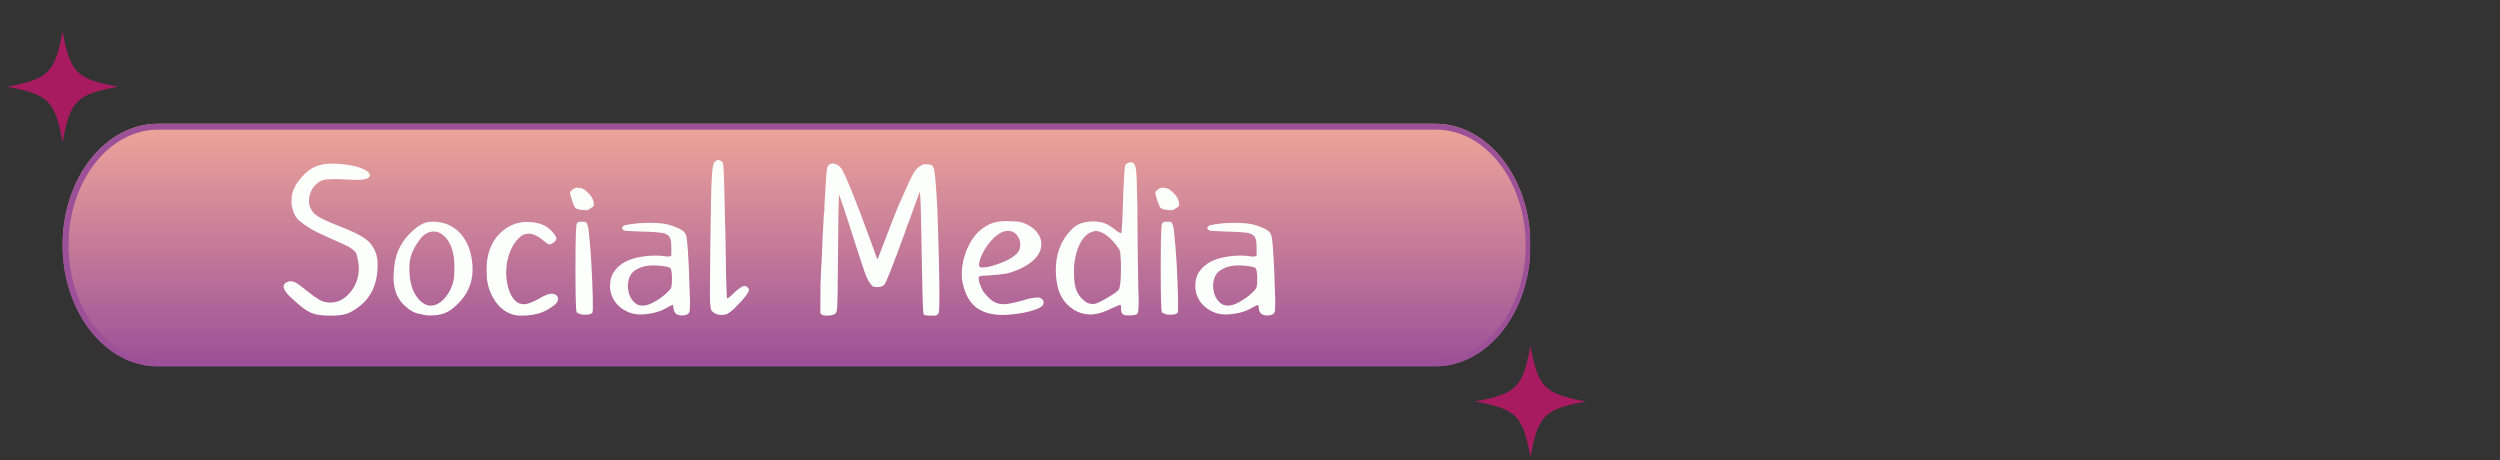 <svg xmlns="http://www.w3.org/2000/svg" xmlns:xlink="http://www.w3.org/1999/xlink" width="842" zoomAndPan="magnify" viewBox="0 0 631.5 116.25" height="155" preserveAspectRatio="xMidYMid meet" version="1.0"><rect x="0" y="0" width="631.5" height="116.25" fill="#333333" stroke="none"/><defs><g/><clipPath id="0b29faa3c1"><path d="M 1.777 7.875 L 29.641 7.875 L 29.641 35.738 L 1.777 35.738 Z M 1.777 7.875 " clip-rule="nonzero"/></clipPath><clipPath id="f907adc7a8"><path d="M 372.555 87.375 L 400.422 87.375 L 400.422 115.242 L 372.555 115.242 Z M 372.555 87.375 " clip-rule="nonzero"/></clipPath><clipPath id="5abb085b3c"><path d="M 15.809 31.262 L 386.488 31.262 L 386.488 92.562 L 15.809 92.562 Z M 15.809 31.262 " clip-rule="nonzero"/></clipPath><clipPath id="de39b3d7c6"><path d="M 362.496 31.262 C 375.805 31.262 386.59 44.984 386.59 61.91 C 386.59 78.84 375.805 92.562 362.496 92.562 L 39.898 92.562 C 26.594 92.562 15.809 78.84 15.809 61.91 C 15.809 44.984 26.594 31.262 39.898 31.262 Z M 362.496 31.262 " clip-rule="nonzero"/></clipPath><linearGradient x1="0" gradientTransform="matrix(0.239, 0, 0, 0.239, 15.808, 31.261)" y1="0" x2="0" gradientUnits="userSpaceOnUse" y2="256" id="fa189cc81f"><stop stop-opacity="1" stop-color="rgb(93.3%, 64.699%, 59.999%)" offset="0"/><stop stop-opacity="1" stop-color="rgb(93.172%, 64.569%, 59.998%)" offset="0.008"/><stop stop-opacity="1" stop-color="rgb(92.918%, 64.308%, 59.995%)" offset="0.016"/><stop stop-opacity="1" stop-color="rgb(92.664%, 64.049%, 59.991%)" offset="0.023"/><stop stop-opacity="1" stop-color="rgb(92.41%, 63.788%, 59.988%)" offset="0.031"/><stop stop-opacity="1" stop-color="rgb(92.157%, 63.528%, 59.985%)" offset="0.039"/><stop stop-opacity="1" stop-color="rgb(91.902%, 63.268%, 59.982%)" offset="0.047"/><stop stop-opacity="1" stop-color="rgb(91.649%, 63.008%, 59.979%)" offset="0.055"/><stop stop-opacity="1" stop-color="rgb(91.394%, 62.747%, 59.976%)" offset="0.062"/><stop stop-opacity="1" stop-color="rgb(91.141%, 62.488%, 59.973%)" offset="0.07"/><stop stop-opacity="1" stop-color="rgb(90.887%, 62.227%, 59.97%)" offset="0.078"/><stop stop-opacity="1" stop-color="rgb(90.633%, 61.967%, 59.967%)" offset="0.086"/><stop stop-opacity="1" stop-color="rgb(90.379%, 61.707%, 59.964%)" offset="0.094"/><stop stop-opacity="1" stop-color="rgb(90.125%, 61.447%, 59.959%)" offset="0.102"/><stop stop-opacity="1" stop-color="rgb(89.871%, 61.186%, 59.956%)" offset="0.109"/><stop stop-opacity="1" stop-color="rgb(89.618%, 60.927%, 59.953%)" offset="0.117"/><stop stop-opacity="1" stop-color="rgb(89.363%, 60.666%, 59.95%)" offset="0.125"/><stop stop-opacity="1" stop-color="rgb(89.11%, 60.406%, 59.947%)" offset="0.133"/><stop stop-opacity="1" stop-color="rgb(88.855%, 60.146%, 59.944%)" offset="0.141"/><stop stop-opacity="1" stop-color="rgb(88.602%, 59.886%, 59.941%)" offset="0.148"/><stop stop-opacity="1" stop-color="rgb(88.348%, 59.625%, 59.938%)" offset="0.156"/><stop stop-opacity="1" stop-color="rgb(88.094%, 59.366%, 59.935%)" offset="0.164"/><stop stop-opacity="1" stop-color="rgb(87.84%, 59.105%, 59.932%)" offset="0.172"/><stop stop-opacity="1" stop-color="rgb(87.585%, 58.846%, 59.929%)" offset="0.18"/><stop stop-opacity="1" stop-color="rgb(87.332%, 58.585%, 59.926%)" offset="0.188"/><stop stop-opacity="1" stop-color="rgb(87.079%, 58.325%, 59.923%)" offset="0.195"/><stop stop-opacity="1" stop-color="rgb(86.824%, 58.064%, 59.92%)" offset="0.203"/><stop stop-opacity="1" stop-color="rgb(86.571%, 57.805%, 59.917%)" offset="0.211"/><stop stop-opacity="1" stop-color="rgb(86.316%, 57.544%, 59.914%)" offset="0.219"/><stop stop-opacity="1" stop-color="rgb(86.063%, 57.285%, 59.911%)" offset="0.227"/><stop stop-opacity="1" stop-color="rgb(85.809%, 57.024%, 59.908%)" offset="0.234"/><stop stop-opacity="1" stop-color="rgb(85.555%, 56.764%, 59.904%)" offset="0.242"/><stop stop-opacity="1" stop-color="rgb(85.301%, 56.503%, 59.901%)" offset="0.25"/><stop stop-opacity="1" stop-color="rgb(85.046%, 56.244%, 59.898%)" offset="0.258"/><stop stop-opacity="1" stop-color="rgb(84.793%, 55.983%, 59.894%)" offset="0.266"/><stop stop-opacity="1" stop-color="rgb(84.54%, 55.724%, 59.891%)" offset="0.273"/><stop stop-opacity="1" stop-color="rgb(84.285%, 55.463%, 59.888%)" offset="0.281"/><stop stop-opacity="1" stop-color="rgb(84.032%, 55.203%, 59.885%)" offset="0.289"/><stop stop-opacity="1" stop-color="rgb(83.777%, 54.942%, 59.882%)" offset="0.297"/><stop stop-opacity="1" stop-color="rgb(83.524%, 54.683%, 59.879%)" offset="0.305"/><stop stop-opacity="1" stop-color="rgb(83.27%, 54.422%, 59.875%)" offset="0.312"/><stop stop-opacity="1" stop-color="rgb(83.015%, 54.163%, 59.872%)" offset="0.32"/><stop stop-opacity="1" stop-color="rgb(82.762%, 53.902%, 59.869%)" offset="0.328"/><stop stop-opacity="1" stop-color="rgb(82.507%, 53.642%, 59.866%)" offset="0.336"/><stop stop-opacity="1" stop-color="rgb(82.254%, 53.381%, 59.863%)" offset="0.344"/><stop stop-opacity="1" stop-color="rgb(82.001%, 53.122%, 59.86%)" offset="0.352"/><stop stop-opacity="1" stop-color="rgb(81.746%, 52.861%, 59.857%)" offset="0.359"/><stop stop-opacity="1" stop-color="rgb(81.493%, 52.602%, 59.854%)" offset="0.367"/><stop stop-opacity="1" stop-color="rgb(81.238%, 52.341%, 59.851%)" offset="0.375"/><stop stop-opacity="1" stop-color="rgb(80.984%, 52.081%, 59.848%)" offset="0.383"/><stop stop-opacity="1" stop-color="rgb(80.731%, 51.82%, 59.845%)" offset="0.391"/><stop stop-opacity="1" stop-color="rgb(80.476%, 51.561%, 59.842%)" offset="0.398"/><stop stop-opacity="1" stop-color="rgb(80.223%, 51.3%, 59.839%)" offset="0.406"/><stop stop-opacity="1" stop-color="rgb(79.968%, 51.041%, 59.836%)" offset="0.414"/><stop stop-opacity="1" stop-color="rgb(79.715%, 50.781%, 59.833%)" offset="0.422"/><stop stop-opacity="1" stop-color="rgb(79.462%, 50.52%, 59.828%)" offset="0.43"/><stop stop-opacity="1" stop-color="rgb(79.207%, 50.261%, 59.825%)" offset="0.438"/><stop stop-opacity="1" stop-color="rgb(78.954%, 50%, 59.822%)" offset="0.445"/><stop stop-opacity="1" stop-color="rgb(78.699%, 49.741%, 59.819%)" offset="0.453"/><stop stop-opacity="1" stop-color="rgb(78.445%, 49.48%, 59.816%)" offset="0.461"/><stop stop-opacity="1" stop-color="rgb(78.192%, 49.22%, 59.813%)" offset="0.469"/><stop stop-opacity="1" stop-color="rgb(77.937%, 48.959%, 59.81%)" offset="0.477"/><stop stop-opacity="1" stop-color="rgb(77.684%, 48.7%, 59.807%)" offset="0.484"/><stop stop-opacity="1" stop-color="rgb(77.429%, 48.439%, 59.804%)" offset="0.492"/><stop stop-opacity="1" stop-color="rgb(77.176%, 48.18%, 59.801%)" offset="0.5"/><stop stop-opacity="1" stop-color="rgb(76.923%, 47.919%, 59.798%)" offset="0.508"/><stop stop-opacity="1" stop-color="rgb(76.668%, 47.659%, 59.795%)" offset="0.516"/><stop stop-opacity="1" stop-color="rgb(76.414%, 47.398%, 59.792%)" offset="0.523"/><stop stop-opacity="1" stop-color="rgb(76.16%, 47.139%, 59.789%)" offset="0.531"/><stop stop-opacity="1" stop-color="rgb(75.906%, 46.878%, 59.785%)" offset="0.539"/><stop stop-opacity="1" stop-color="rgb(75.653%, 46.619%, 59.782%)" offset="0.547"/><stop stop-opacity="1" stop-color="rgb(75.398%, 46.358%, 59.779%)" offset="0.555"/><stop stop-opacity="1" stop-color="rgb(75.145%, 46.098%, 59.776%)" offset="0.562"/><stop stop-opacity="1" stop-color="rgb(74.89%, 45.837%, 59.773%)" offset="0.57"/><stop stop-opacity="1" stop-color="rgb(74.637%, 45.578%, 59.77%)" offset="0.578"/><stop stop-opacity="1" stop-color="rgb(74.384%, 45.317%, 59.767%)" offset="0.586"/><stop stop-opacity="1" stop-color="rgb(74.129%, 45.058%, 59.763%)" offset="0.594"/><stop stop-opacity="1" stop-color="rgb(73.875%, 44.797%, 59.76%)" offset="0.602"/><stop stop-opacity="1" stop-color="rgb(73.621%, 44.537%, 59.756%)" offset="0.609"/><stop stop-opacity="1" stop-color="rgb(73.367%, 44.276%, 59.753%)" offset="0.617"/><stop stop-opacity="1" stop-color="rgb(73.114%, 44.017%, 59.75%)" offset="0.625"/><stop stop-opacity="1" stop-color="rgb(72.859%, 43.756%, 59.747%)" offset="0.633"/><stop stop-opacity="1" stop-color="rgb(72.606%, 43.497%, 59.744%)" offset="0.641"/><stop stop-opacity="1" stop-color="rgb(72.351%, 43.236%, 59.741%)" offset="0.648"/><stop stop-opacity="1" stop-color="rgb(72.098%, 42.976%, 59.738%)" offset="0.656"/><stop stop-opacity="1" stop-color="rgb(71.844%, 42.715%, 59.735%)" offset="0.664"/><stop stop-opacity="1" stop-color="rgb(71.59%, 42.456%, 59.732%)" offset="0.672"/><stop stop-opacity="1" stop-color="rgb(71.336%, 42.195%, 59.729%)" offset="0.68"/><stop stop-opacity="1" stop-color="rgb(71.082%, 41.936%, 59.726%)" offset="0.688"/><stop stop-opacity="1" stop-color="rgb(70.828%, 41.675%, 59.723%)" offset="0.695"/><stop stop-opacity="1" stop-color="rgb(70.575%, 41.415%, 59.72%)" offset="0.703"/><stop stop-opacity="1" stop-color="rgb(70.32%, 41.154%, 59.717%)" offset="0.711"/><stop stop-opacity="1" stop-color="rgb(70.067%, 40.895%, 59.714%)" offset="0.719"/><stop stop-opacity="1" stop-color="rgb(69.812%, 40.634%, 59.711%)" offset="0.727"/><stop stop-opacity="1" stop-color="rgb(69.559%, 40.375%, 59.708%)" offset="0.734"/><stop stop-opacity="1" stop-color="rgb(69.305%, 40.114%, 59.705%)" offset="0.742"/><stop stop-opacity="1" stop-color="rgb(69.051%, 39.854%, 59.7%)" offset="0.75"/><stop stop-opacity="1" stop-color="rgb(68.797%, 39.594%, 59.697%)" offset="0.758"/><stop stop-opacity="1" stop-color="rgb(68.542%, 39.334%, 59.694%)" offset="0.766"/><stop stop-opacity="1" stop-color="rgb(68.289%, 39.073%, 59.691%)" offset="0.773"/><stop stop-opacity="1" stop-color="rgb(68.036%, 38.814%, 59.688%)" offset="0.781"/><stop stop-opacity="1" stop-color="rgb(67.781%, 38.553%, 59.685%)" offset="0.789"/><stop stop-opacity="1" stop-color="rgb(67.528%, 38.293%, 59.682%)" offset="0.797"/><stop stop-opacity="1" stop-color="rgb(67.273%, 38.033%, 59.679%)" offset="0.805"/><stop stop-opacity="1" stop-color="rgb(67.02%, 37.773%, 59.676%)" offset="0.812"/><stop stop-opacity="1" stop-color="rgb(66.766%, 37.512%, 59.673%)" offset="0.82"/><stop stop-opacity="1" stop-color="rgb(66.512%, 37.253%, 59.669%)" offset="0.828"/><stop stop-opacity="1" stop-color="rgb(66.258%, 36.992%, 59.666%)" offset="0.836"/><stop stop-opacity="1" stop-color="rgb(66.003%, 36.732%, 59.663%)" offset="0.844"/><stop stop-opacity="1" stop-color="rgb(65.75%, 36.472%, 59.66%)" offset="0.852"/><stop stop-opacity="1" stop-color="rgb(65.497%, 36.212%, 59.657%)" offset="0.859"/><stop stop-opacity="1" stop-color="rgb(65.242%, 35.951%, 59.654%)" offset="0.867"/><stop stop-opacity="1" stop-color="rgb(64.989%, 35.692%, 59.651%)" offset="0.875"/><stop stop-opacity="1" stop-color="rgb(64.734%, 35.431%, 59.648%)" offset="0.883"/><stop stop-opacity="1" stop-color="rgb(64.481%, 35.172%, 59.645%)" offset="0.891"/><stop stop-opacity="1" stop-color="rgb(64.227%, 34.911%, 59.642%)" offset="0.898"/><stop stop-opacity="1" stop-color="rgb(63.972%, 34.651%, 59.639%)" offset="0.906"/><stop stop-opacity="1" stop-color="rgb(63.719%, 34.39%, 59.634%)" offset="0.914"/><stop stop-opacity="1" stop-color="rgb(63.464%, 34.131%, 59.631%)" offset="0.922"/><stop stop-opacity="1" stop-color="rgb(63.211%, 33.87%, 59.628%)" offset="0.93"/><stop stop-opacity="1" stop-color="rgb(62.958%, 33.611%, 59.625%)" offset="0.938"/><stop stop-opacity="1" stop-color="rgb(62.703%, 33.35%, 59.622%)" offset="0.945"/><stop stop-opacity="1" stop-color="rgb(62.45%, 33.09%, 59.619%)" offset="0.953"/><stop stop-opacity="1" stop-color="rgb(62.195%, 32.829%, 59.616%)" offset="0.961"/><stop stop-opacity="1" stop-color="rgb(61.942%, 32.57%, 59.613%)" offset="0.969"/><stop stop-opacity="1" stop-color="rgb(61.688%, 32.309%, 59.61%)" offset="0.977"/><stop stop-opacity="1" stop-color="rgb(61.433%, 32.05%, 59.607%)" offset="0.984"/><stop stop-opacity="1" stop-color="rgb(61.18%, 31.789%, 59.604%)" offset="0.992"/><stop stop-opacity="1" stop-color="rgb(60.925%, 31.529%, 59.601%)" offset="1"/></linearGradient><clipPath id="16131a6920"><path d="M 15.824 31.262 L 386.504 31.262 L 386.504 92.465 L 15.824 92.465 Z M 15.824 31.262 " clip-rule="nonzero"/></clipPath><clipPath id="603028dae7"><path d="M 362.484 31.262 C 375.785 31.262 386.57 44.984 386.57 61.91 C 386.57 78.836 375.785 92.555 362.484 92.555 L 39.914 92.555 C 26.609 92.555 15.824 78.836 15.824 61.91 C 15.824 44.984 26.609 31.262 39.914 31.262 Z M 362.484 31.262 " clip-rule="nonzero"/></clipPath></defs><g clip-path="url(#0b29faa3c1)"><path fill="#a91b60" d="M 29.832 21.902 C 19.312 23.84 17.742 25.41 15.805 35.93 C 13.867 25.41 12.297 23.84 1.777 21.902 C 12.297 19.965 13.867 18.395 15.805 7.875 C 17.742 18.395 19.312 19.965 29.832 21.902 Z M 29.832 21.902 " fill-opacity="1" fill-rule="nonzero"/></g><g clip-path="url(#f907adc7a8)"><path fill="#a91b60" d="M 400.613 101.406 C 390.09 103.34 388.52 104.91 386.586 115.434 C 384.648 104.91 383.078 103.34 372.555 101.406 C 383.078 99.469 384.648 97.898 386.586 87.375 C 388.52 97.898 390.09 99.469 400.613 101.406 Z M 400.613 101.406 " fill-opacity="1" fill-rule="nonzero"/></g><g clip-path="url(#5abb085b3c)"><g clip-path="url(#de39b3d7c6)"><path fill="url(#fa189cc81f)" d="M 15.809 31.262 L 15.809 92.562 L 386.488 92.562 L 386.488 31.262 Z M 15.809 31.262 " fill-rule="nonzero"/></g></g><g clip-path="url(#16131a6920)"><g clip-path="url(#603028dae7)"><path stroke-linecap="butt" transform="matrix(0.498, 0, 0, 0.498, 15.825, 31.261)" fill="none" stroke-linejoin="miter" d="M 696.696 0.001 C 723.427 0.001 745.103 27.58 745.103 61.596 C 745.103 95.613 723.427 123.184 696.696 123.184 L 48.413 123.184 C 21.674 123.184 -0.002 95.613 -0.002 61.596 C -0.002 27.58 21.674 0.001 48.413 0.001 Z M 696.696 0.001 " stroke="#9b5098" stroke-width="5.991" stroke-opacity="1" stroke-miterlimit="4"/></g></g><g fill="#fcfffb" fill-opacity="1"><g transform="translate(70.202, 80.62)"><g><path d="M 11.984 -39.203 C 12.848 -39.285 13.754 -39.305 14.703 -39.266 C 15.648 -39.223 16.656 -39.125 17.719 -38.969 C 19.914 -38.613 21.488 -38.102 22.438 -37.438 C 23.414 -36.727 23.492 -36.117 22.672 -35.609 C 22.359 -35.41 21.816 -35.281 21.047 -35.219 C 20.285 -35.164 19.312 -35.176 18.125 -35.25 C 17.344 -35.289 16.613 -35.32 15.938 -35.344 C 15.27 -35.363 14.68 -35.375 14.172 -35.375 C 12.797 -35.375 11.867 -35.297 11.391 -35.141 C 10.484 -34.816 9.719 -34.258 9.094 -33.469 C 8.469 -32.688 8.07 -31.766 7.906 -30.703 C 7.676 -29.203 8.07 -27.883 9.094 -26.75 C 9.602 -26.238 10.508 -25.676 11.812 -25.062 C 13.113 -24.457 14.629 -23.816 16.359 -23.141 C 17.773 -22.586 18.941 -22.078 19.859 -21.609 C 20.785 -21.141 21.547 -20.688 22.141 -20.25 C 22.734 -19.82 23.195 -19.379 23.531 -18.922 C 23.863 -18.473 24.148 -18.008 24.391 -17.531 C 24.785 -16.75 25.031 -15.875 25.125 -14.906 C 25.219 -13.945 25.207 -12.914 25.094 -11.812 C 24.852 -9.562 24.223 -7.648 23.203 -6.078 C 22.535 -5.016 21.629 -4.039 20.484 -3.156 C 19.348 -2.27 18.305 -1.672 17.359 -1.359 C 16.891 -1.203 16.328 -1.082 15.672 -1 C 15.023 -0.926 14.25 -0.891 13.344 -0.891 C 12.164 -0.891 11.18 -0.945 10.391 -1.062 C 9.609 -1.176 8.867 -1.391 8.172 -1.703 C 7.484 -2.023 6.816 -2.441 6.172 -2.953 C 5.523 -3.461 4.766 -4.113 3.891 -4.906 C 2.867 -5.812 2.172 -6.578 1.797 -7.203 C 1.422 -7.836 1.332 -8.332 1.531 -8.688 C 1.656 -8.914 1.863 -9.117 2.156 -9.297 C 2.445 -9.473 2.77 -9.562 3.125 -9.562 C 3.602 -9.602 4.133 -9.445 4.719 -9.094 C 5 -8.938 5.395 -8.66 5.906 -8.266 C 6.414 -7.867 7.066 -7.359 7.859 -6.734 C 8.641 -6.098 9.461 -5.516 10.328 -4.984 C 11.191 -4.453 12.141 -4.188 13.172 -4.188 C 14.742 -4.188 16.117 -4.719 17.297 -5.781 C 18.484 -6.844 19.332 -8.066 19.844 -9.453 C 20.469 -11.254 20.602 -12.984 20.25 -14.641 C 20.176 -15.117 20.078 -15.602 19.953 -16.094 C 19.836 -16.582 19.625 -16.961 19.312 -17.234 C 18.758 -17.754 17.988 -18.25 17 -18.719 C 16.02 -19.188 14.582 -19.836 12.688 -20.672 C 11.438 -21.223 10.461 -21.676 9.766 -22.031 C 9.078 -22.383 8.477 -22.719 7.969 -23.031 C 7.02 -23.613 6.16 -24.227 5.391 -24.875 C 4.629 -25.531 4.094 -26.43 3.781 -27.578 C 3.695 -27.805 3.613 -28.109 3.531 -28.484 C 3.457 -28.859 3.422 -29.301 3.422 -29.812 C 3.422 -31 3.629 -32.051 4.047 -32.969 C 4.461 -33.895 5.062 -34.797 5.844 -35.672 C 6.312 -36.211 6.766 -36.68 7.203 -37.078 C 7.641 -37.473 8.094 -37.805 8.562 -38.078 C 9.031 -38.359 9.539 -38.586 10.094 -38.766 C 10.645 -38.941 11.273 -39.086 11.984 -39.203 Z M 11.984 -39.203 "/></g></g></g><g fill="#fcfffb" fill-opacity="1"><g transform="translate(97.597, 80.62)"><g><path d="M 13.516 -21.781 C 13.004 -22.02 12.492 -22.141 11.984 -22.141 C 10.879 -22.141 9.859 -21.664 8.922 -20.719 C 8.367 -20.051 7.852 -19.32 7.375 -18.531 C 6.906 -17.75 6.516 -16.883 6.203 -15.938 C 5.848 -14.758 5.727 -13.32 5.844 -11.625 C 6 -8.719 6.828 -6.457 8.328 -4.844 C 9.273 -3.895 10.219 -3.422 11.156 -3.422 C 11.945 -3.422 12.664 -3.633 13.312 -4.062 C 13.969 -4.5 14.551 -5.039 15.062 -5.688 C 15.57 -6.344 15.992 -7.051 16.328 -7.812 C 16.66 -8.582 16.883 -9.32 17 -10.031 C 17.125 -10.582 17.188 -11.531 17.188 -12.875 C 17.188 -14.488 17.109 -15.586 16.953 -16.172 C 16.43 -18.93 15.285 -20.801 13.516 -21.781 Z M 11.625 -24.625 C 13.363 -24.625 14.867 -24.285 16.141 -23.609 C 17.422 -22.941 18.473 -22.047 19.297 -20.922 C 20.129 -19.805 20.75 -18.52 21.156 -17.062 C 21.57 -15.602 21.781 -14.086 21.781 -12.516 C 21.781 -9.129 20.484 -6.195 17.891 -3.719 C 16.867 -2.695 15.852 -1.977 14.844 -1.562 C 13.844 -1.145 12.578 -0.938 11.047 -0.938 C 10.492 -0.938 10.008 -0.977 9.594 -1.062 C 9.176 -1.145 8.852 -1.223 8.625 -1.297 C 7.914 -1.379 7.223 -1.602 6.547 -1.969 C 5.879 -2.344 5.25 -2.805 4.656 -3.359 C 4.07 -3.91 3.57 -4.52 3.156 -5.188 C 2.738 -5.863 2.438 -6.535 2.25 -7.203 C 2.125 -7.641 2.008 -8.18 1.906 -8.828 C 1.812 -9.473 1.785 -10.227 1.828 -11.094 C 1.91 -13.582 2.285 -15.629 2.953 -17.234 C 3.617 -18.848 4.66 -20.363 6.078 -21.781 C 6.867 -22.57 7.707 -23.242 8.594 -23.797 C 9.477 -24.348 10.488 -24.625 11.625 -24.625 Z M 11.625 -24.625 "/></g></g></g><g fill="#fcfffb" fill-opacity="1"><g transform="translate(121.154, 80.62)"><g><path d="M 11.984 -24.562 C 12.453 -24.562 12.93 -24.531 13.422 -24.469 C 13.922 -24.414 14.328 -24.348 14.641 -24.266 C 16.141 -23.91 17.379 -23.18 18.359 -22.078 C 19.035 -21.297 19.375 -20.727 19.375 -20.375 C 19.375 -20.219 19.301 -20.039 19.156 -19.844 C 19.02 -19.645 18.844 -19.469 18.625 -19.312 C 18.406 -19.156 18.188 -19.035 17.969 -18.953 C 17.758 -18.879 17.598 -18.859 17.484 -18.891 C 17.398 -18.93 17.258 -19.008 17.062 -19.125 C 16.863 -19.25 16.609 -19.445 16.297 -19.719 C 14.797 -20.977 13.5 -21.609 12.406 -21.609 C 11.57 -21.609 10.832 -21.32 10.188 -20.75 C 9.539 -20.188 8.977 -19.5 8.5 -18.688 C 8.031 -17.883 7.656 -17.039 7.375 -16.156 C 7.102 -15.27 6.926 -14.488 6.844 -13.812 C 6.77 -13.188 6.723 -12.566 6.703 -11.953 C 6.68 -11.348 6.711 -10.75 6.797 -10.156 C 6.867 -9.562 6.992 -8.898 7.172 -8.172 C 7.348 -7.441 7.602 -6.754 7.938 -6.109 C 8.27 -5.461 8.703 -4.91 9.234 -4.453 C 9.766 -4.004 10.406 -3.781 11.156 -3.781 C 12.062 -3.781 13.32 -4.234 14.938 -5.141 C 16.395 -6.004 17.438 -6.438 18.062 -6.438 C 19.008 -6.438 19.57 -6.109 19.75 -5.453 C 19.926 -4.805 19.66 -4.191 18.953 -3.609 C 17.578 -2.535 16.227 -1.812 14.906 -1.438 C 13.594 -1.07 12.086 -0.891 10.391 -0.891 C 9.254 -0.891 8.211 -1.125 7.266 -1.594 C 6.316 -2.062 5.488 -2.691 4.781 -3.484 C 4.07 -4.273 3.477 -5.172 3 -6.172 C 2.531 -7.172 2.195 -8.188 2 -9.219 C 1.844 -9.801 1.766 -10.801 1.766 -12.219 C 1.766 -13.676 1.844 -14.738 2 -15.406 C 2.195 -16.664 2.582 -17.848 3.156 -18.953 C 3.727 -20.055 4.445 -21.02 5.312 -21.844 C 6.176 -22.676 7.172 -23.336 8.297 -23.828 C 9.422 -24.316 10.648 -24.562 11.984 -24.562 Z M 11.984 -24.562 "/></g></g></g><g fill="#fcfffb" fill-opacity="1"><g transform="translate(142.173, 80.62)"><g><path d="M 4.016 -24.562 C 4.129 -24.602 4.398 -24.625 4.828 -24.625 C 5.266 -24.625 5.566 -24.602 5.734 -24.562 C 6.086 -24.363 6.344 -23.711 6.5 -22.609 C 6.812 -19.773 7.047 -16.961 7.203 -14.172 C 7.359 -11.379 7.477 -8.566 7.562 -5.734 C 7.594 -4.504 7.598 -3.566 7.578 -2.922 C 7.566 -2.273 7.539 -1.875 7.5 -1.719 C 7.344 -1.32 6.691 -1.125 5.547 -1.125 C 5.148 -1.125 4.844 -1.148 4.625 -1.203 C 4.414 -1.266 4.211 -1.336 4.016 -1.422 C 3.742 -1.535 3.566 -1.648 3.484 -1.766 C 3.285 -2.273 3.188 -5.914 3.188 -12.688 C 3.188 -20.094 3.305 -23.93 3.547 -24.203 C 3.66 -24.367 3.816 -24.488 4.016 -24.562 Z M 3.078 -33.125 C 3.461 -33.238 3.898 -33.242 4.391 -33.141 C 4.891 -33.047 5.297 -32.863 5.609 -32.594 C 6.473 -31.926 7.082 -31.238 7.438 -30.531 C 7.52 -30.375 7.598 -30.188 7.672 -29.969 C 7.754 -29.75 7.797 -29.562 7.797 -29.406 C 7.867 -28.938 7.848 -28.641 7.734 -28.516 C 7.617 -28.398 7.363 -28.223 6.969 -27.984 C 6.77 -27.867 6.617 -27.77 6.516 -27.688 C 6.422 -27.613 6.297 -27.555 6.141 -27.516 C 5.742 -27.516 5.223 -27.551 4.578 -27.625 C 3.93 -27.707 3.445 -27.867 3.125 -28.109 C 3.051 -28.223 2.941 -28.426 2.797 -28.719 C 2.66 -29.02 2.535 -29.348 2.422 -29.703 C 2.305 -30.055 2.195 -30.398 2.094 -30.734 C 2 -31.066 1.93 -31.312 1.891 -31.469 C 1.805 -31.82 1.828 -32.098 1.953 -32.297 C 2.266 -32.648 2.641 -32.926 3.078 -33.125 Z M 3.078 -33.125 "/></g></g></g><g fill="#fcfffb" fill-opacity="1"><g transform="translate(152.623, 80.62)"><g><path d="M 12.344 -13.578 C 10.57 -13.578 9.066 -13.172 7.828 -12.359 C 6.586 -11.555 5.969 -10.156 5.969 -8.156 C 6 -7.633 6.094 -7.086 6.25 -6.516 C 6.414 -5.953 6.656 -5.441 6.969 -4.984 C 7.281 -4.535 7.66 -4.16 8.109 -3.859 C 8.566 -3.566 9.094 -3.422 9.688 -3.422 C 10.238 -3.422 10.836 -3.547 11.484 -3.797 C 12.129 -4.055 12.758 -4.383 13.375 -4.781 C 13.988 -5.176 14.562 -5.586 15.094 -6.016 C 15.625 -6.453 16.066 -6.867 16.422 -7.266 C 16.734 -7.578 16.926 -7.922 17 -8.297 C 17.082 -8.672 17.125 -9.391 17.125 -10.453 C 17.082 -11.785 16.961 -12.57 16.766 -12.812 C 16.691 -12.969 16.445 -13.094 16.031 -13.188 C 15.613 -13.289 15.172 -13.367 14.703 -13.422 C 14.234 -13.484 13.77 -13.523 13.312 -13.547 C 12.863 -13.566 12.539 -13.578 12.344 -13.578 Z M 8.328 -24.203 C 8.484 -24.203 8.836 -24.223 9.391 -24.266 C 9.941 -24.305 10.727 -24.328 11.75 -24.328 C 13.125 -24.328 14.32 -24.238 15.344 -24.062 C 16.375 -23.883 17.5 -23.52 18.719 -22.969 C 19.508 -22.613 20.051 -22.238 20.344 -21.844 C 20.633 -21.445 20.82 -20.801 20.906 -19.906 C 20.977 -19.383 21.051 -18.582 21.125 -17.5 C 21.207 -16.426 21.289 -14.961 21.375 -13.109 C 21.457 -11.297 21.516 -9.66 21.547 -8.203 C 21.586 -6.742 21.629 -5.484 21.672 -4.422 C 21.672 -2.891 21.613 -2.004 21.5 -1.766 C 21.258 -1.211 20.645 -0.938 19.656 -0.938 C 18.988 -0.938 18.477 -1.082 18.125 -1.375 C 17.77 -1.676 17.555 -2.18 17.484 -2.891 C 17.441 -3.328 17.379 -3.566 17.297 -3.609 C 17.254 -3.641 16.766 -3.398 15.828 -2.891 C 14.836 -2.297 13.734 -1.863 12.516 -1.594 C 11.297 -1.32 10.133 -1.188 9.031 -1.188 C 8.051 -1.188 7.109 -1.367 6.203 -1.734 C 5.297 -2.109 4.488 -2.609 3.781 -3.234 C 3.07 -3.867 2.508 -4.629 2.094 -5.516 C 1.676 -6.398 1.469 -7.336 1.469 -8.328 C 1.469 -9.859 1.832 -11.125 2.562 -12.125 C 3.289 -13.133 4.219 -13.926 5.344 -14.5 C 6.469 -15.07 7.695 -15.473 9.031 -15.703 C 10.375 -15.941 11.676 -16.062 12.938 -16.062 C 13.445 -16.062 13.938 -16.039 14.406 -16 C 14.875 -15.957 15.348 -15.898 15.828 -15.828 C 16.141 -15.785 16.414 -15.805 16.656 -15.891 L 16.953 -16 L 16.953 -17.953 C 16.953 -19.211 16.867 -20 16.703 -20.312 C 16.547 -20.977 15.977 -21.453 15 -21.734 C 14.094 -21.93 12.102 -22.066 9.031 -22.141 C 6.395 -22.223 5.02 -22.32 4.906 -22.438 C 4.707 -22.633 4.586 -22.77 4.547 -22.844 C 4.461 -22.926 4.441 -22.992 4.484 -23.047 C 4.523 -23.109 4.586 -23.203 4.672 -23.328 C 4.828 -23.555 5.02 -23.691 5.25 -23.734 C 5.57 -23.816 5.988 -23.895 6.5 -23.969 C 7.008 -24.051 7.617 -24.129 8.328 -24.203 Z M 8.328 -24.203 "/></g></g></g><g fill="#fcfffb" fill-opacity="1"><g transform="translate(176.652, 80.62)"><g><path d="M 4.25 -39.969 C 4.406 -40.133 4.602 -40.219 4.844 -40.219 C 4.957 -40.219 5.141 -40.145 5.391 -40 C 5.648 -39.863 5.82 -39.738 5.906 -39.625 C 6.062 -39.301 6.176 -37.832 6.25 -35.219 C 6.332 -32.602 6.414 -29.031 6.5 -24.5 C 6.57 -22.812 6.617 -20.844 6.641 -18.594 C 6.66 -16.352 6.691 -14.148 6.734 -11.984 C 6.848 -7.617 6.926 -5.395 6.969 -5.312 C 7.039 -5.238 7.195 -5.281 7.438 -5.438 C 7.676 -5.594 8.129 -6.004 8.797 -6.672 C 10.016 -7.816 10.898 -8.391 11.453 -8.391 C 11.648 -8.391 11.863 -8.301 12.094 -8.125 C 12.332 -7.945 12.473 -7.738 12.516 -7.5 C 12.598 -7.188 12.289 -6.586 11.594 -5.703 C 10.906 -4.816 9.973 -3.801 8.797 -2.656 C 8.129 -2.031 7.586 -1.609 7.172 -1.391 C 6.754 -1.172 6.234 -1.062 5.609 -1.062 C 4.742 -1.062 4.035 -1.297 3.484 -1.766 C 3.172 -2.004 2.984 -2.27 2.922 -2.562 C 2.859 -2.863 2.789 -3.406 2.719 -4.188 C 2.676 -4.695 2.664 -6.281 2.688 -8.938 C 2.707 -11.602 2.738 -15.039 2.781 -19.25 C 2.852 -23.457 2.91 -26.93 2.953 -29.672 C 2.992 -32.41 3.051 -34.234 3.125 -35.141 C 3.164 -36.035 3.211 -36.789 3.266 -37.406 C 3.328 -38.02 3.398 -38.484 3.484 -38.797 C 3.598 -39.422 3.852 -39.812 4.25 -39.969 Z M 4.25 -39.969 "/></g></g></g><g fill="#fcfffb" fill-opacity="1"><g transform="translate(189.759, 80.62)"><g/></g></g><g fill="#fcfffb" fill-opacity="1"><g transform="translate(203.338, 80.62)"><g><path d="M 29.344 -38.859 C 29.656 -39.047 30.051 -39.141 30.531 -39.141 L 30.703 -39.141 C 31.609 -39.109 32.16 -38.914 32.359 -38.562 C 32.555 -38.238 32.734 -37.312 32.891 -35.781 C 33.047 -34.25 33.18 -32.41 33.297 -30.266 C 33.422 -28.117 33.52 -25.797 33.594 -23.297 C 33.676 -20.797 33.742 -18.395 33.797 -16.094 C 33.859 -13.789 33.898 -11.734 33.922 -9.922 C 33.941 -8.109 33.953 -6.828 33.953 -6.078 C 33.953 -4.898 33.941 -3.945 33.922 -3.219 C 33.898 -2.488 33.867 -2.023 33.828 -1.828 C 33.797 -1.43 33.539 -1.133 33.062 -0.938 C 32.863 -0.906 32.676 -0.891 32.5 -0.891 C 32.32 -0.891 32.133 -0.891 31.938 -0.891 L 31.469 -0.891 C 30.531 -0.922 30.039 -1.02 30 -1.188 C 29.801 -1.5 29.645 -5.805 29.531 -14.109 C 29.445 -18.953 29.375 -22.781 29.312 -25.594 C 29.258 -28.406 29.191 -30.266 29.109 -31.172 C 29.066 -31.848 28.988 -32.242 28.875 -32.359 L 29.047 -32.359 C 29.004 -32.316 28.984 -32.258 28.984 -32.188 C 28.953 -32.102 28.926 -32.008 28.906 -31.906 C 28.883 -31.812 28.832 -31.688 28.75 -31.531 L 28.453 -30.703 C 28.297 -30.273 28.098 -29.742 27.859 -29.109 C 27.629 -28.484 27.359 -27.734 27.047 -26.859 C 27.004 -26.742 26.941 -26.566 26.859 -26.328 L 26.625 -25.625 C 26.113 -24.445 25.645 -23.164 25.219 -21.781 C 23.676 -17.57 22.473 -14.375 21.609 -12.188 C 20.742 -10.008 20.211 -8.844 20.016 -8.688 C 19.816 -8.488 19.551 -8.336 19.219 -8.234 C 18.883 -8.141 18.562 -8.094 18.25 -8.094 C 18.051 -8.094 17.844 -8.109 17.625 -8.141 C 17.406 -8.18 17.219 -8.242 17.062 -8.328 C 16.863 -8.523 16.633 -8.801 16.375 -9.156 C 16.125 -9.508 15.863 -9.977 15.594 -10.562 C 15.312 -11.195 14.961 -12.156 14.547 -13.438 C 14.141 -14.719 13.602 -16.359 12.938 -18.359 C 12.102 -20.992 11.344 -23.363 10.656 -25.469 C 9.969 -27.582 9.348 -29.406 8.797 -30.938 C 8.723 -31.176 8.688 -31.316 8.688 -31.359 C 8.645 -31.43 8.625 -31.488 8.625 -31.531 C 8.539 -30.625 8.477 -28.781 8.438 -26 C 8.406 -23.227 8.367 -19.52 8.328 -14.875 C 8.285 -7.945 8.227 -4.094 8.156 -3.312 C 8.07 -2.281 7.953 -1.688 7.797 -1.531 C 7.398 -1.102 6.648 -0.891 5.547 -0.891 C 4.992 -0.891 4.586 -0.957 4.328 -1.094 C 4.078 -1.227 3.914 -1.414 3.844 -1.656 C 3.875 -1.77 3.891 -2.172 3.891 -2.859 C 3.891 -3.547 3.891 -4.52 3.891 -5.781 C 3.891 -7.676 3.93 -9.523 4.016 -11.328 C 4.098 -13.141 4.195 -14.992 4.312 -16.891 L 4.312 -17.234 C 4.383 -18.973 4.441 -20.332 4.484 -21.312 C 4.484 -21.594 4.504 -21.789 4.547 -21.906 L 4.547 -22.312 C 4.547 -22.863 4.566 -23.219 4.609 -23.375 C 4.68 -24.406 4.738 -25.531 4.781 -26.75 C 4.863 -27.02 4.906 -27.312 4.906 -27.625 C 4.906 -27.945 4.906 -28.242 4.906 -28.516 C 5.062 -31.504 5.195 -33.828 5.312 -35.484 C 5.426 -37.141 5.547 -38.125 5.672 -38.438 C 5.941 -39.031 6.395 -39.328 7.031 -39.328 L 7.203 -39.328 C 8.023 -39.203 8.695 -38.77 9.219 -38.031 C 9.758 -37.164 10.672 -35.145 11.953 -31.969 C 13.234 -28.801 14.898 -24.406 16.953 -18.781 C 17.18 -18.145 17.375 -17.598 17.531 -17.141 C 17.688 -16.691 17.828 -16.312 17.953 -16 C 18.109 -15.645 18.223 -15.348 18.297 -15.109 C 18.422 -15.43 18.582 -15.805 18.781 -16.234 C 18.938 -16.629 19.113 -17.102 19.312 -17.656 C 19.508 -18.207 19.766 -18.875 20.078 -19.656 C 20.984 -22.02 21.816 -24.176 22.578 -26.125 C 23.348 -28.07 24.109 -29.852 24.859 -31.469 C 25.453 -32.77 25.953 -33.875 26.359 -34.781 C 26.773 -35.688 27.141 -36.395 27.453 -36.906 C 28.047 -37.926 28.719 -38.578 29.469 -38.859 Z M 29.344 -38.859 "/></g></g></g><g fill="#fcfffb" fill-opacity="1"><g transform="translate(241.124, 80.62)"><g><path d="M 13.516 -22.312 C 12.691 -22.312 11.875 -22.023 11.062 -21.453 C 10.258 -20.891 9.516 -20.18 8.828 -19.328 C 8.141 -18.484 7.555 -17.586 7.078 -16.641 C 6.609 -15.703 6.316 -14.836 6.203 -14.047 C 6.078 -13.379 6.332 -13.047 6.969 -13.047 C 7.52 -13.047 8.129 -13.125 8.797 -13.281 C 9.461 -13.438 10.129 -13.633 10.797 -13.875 C 11.473 -14.113 12.125 -14.367 12.75 -14.641 C 13.383 -14.922 13.914 -15.195 14.344 -15.469 C 15.051 -15.938 15.602 -16.406 16 -16.875 C 16.395 -17.352 16.594 -18.023 16.594 -18.891 C 16.594 -19.754 16.305 -20.539 15.734 -21.25 C 15.16 -21.957 14.422 -22.312 13.516 -22.312 Z M 11.516 -24.688 C 11.828 -24.719 12.219 -24.742 12.688 -24.766 C 13.164 -24.785 13.703 -24.773 14.297 -24.734 C 14.879 -24.703 15.379 -24.676 15.797 -24.656 C 16.211 -24.633 16.535 -24.582 16.766 -24.5 C 18.535 -23.988 19.883 -23.141 20.812 -21.953 C 21.738 -20.773 22.082 -19.5 21.844 -18.125 C 21.688 -17.219 21.289 -16.398 20.656 -15.672 C 20.031 -14.941 19.297 -14.301 18.453 -13.75 C 17.609 -13.207 16.711 -12.75 15.766 -12.375 C 14.816 -12 13.93 -11.711 13.109 -11.516 C 12.598 -11.43 11.969 -11.348 11.219 -11.266 C 10.469 -11.191 9.582 -11.117 8.562 -11.047 C 7.344 -11.004 6.613 -10.941 6.375 -10.859 C 5.863 -10.629 6.004 -9.629 6.797 -7.859 C 6.984 -7.461 7.188 -7.102 7.406 -6.781 C 7.625 -6.469 7.875 -6.176 8.156 -5.906 C 8.738 -5.238 9.363 -4.719 10.031 -4.344 C 10.707 -3.969 11.5 -3.781 12.406 -3.781 C 12.914 -3.781 13.691 -3.883 14.734 -4.094 C 15.773 -4.312 17.082 -4.66 18.656 -5.141 C 18.969 -5.211 19.27 -5.27 19.562 -5.312 C 19.863 -5.352 20.156 -5.395 20.438 -5.438 C 21.062 -5.508 21.492 -5.469 21.734 -5.312 C 22.117 -5.113 22.359 -4.848 22.453 -4.516 C 22.555 -4.18 22.492 -3.836 22.266 -3.484 C 21.91 -3.086 21.297 -2.734 20.422 -2.422 C 19.555 -2.109 18.613 -1.852 17.594 -1.656 C 16.57 -1.457 15.555 -1.305 14.547 -1.203 C 13.547 -1.109 12.75 -1.062 12.156 -1.062 C 9.602 -1.062 7.5 -1.602 5.844 -2.688 C 4.188 -3.77 2.988 -5.629 2.25 -8.266 C 1.926 -9.41 1.785 -10.57 1.828 -11.75 C 1.867 -12.926 2.047 -14.145 2.359 -15.406 C 2.672 -16.508 3.082 -17.594 3.594 -18.656 C 4.113 -19.719 4.754 -20.672 5.516 -21.516 C 6.285 -22.367 7.172 -23.078 8.172 -23.641 C 9.18 -24.211 10.297 -24.562 11.516 -24.688 Z M 11.516 -24.688 "/></g></g></g><g fill="#fcfffb" fill-opacity="1"><g transform="translate(264.859, 80.62)"><g><path d="M 11.875 -22.266 C 11.633 -22.266 11.316 -22.188 10.922 -22.031 C 9.785 -21.633 8.82 -20.707 8.031 -19.25 C 7.238 -17.789 6.727 -16 6.5 -13.875 C 6.457 -13.633 6.438 -13.285 6.438 -12.828 C 6.438 -12.379 6.438 -11.91 6.438 -11.422 C 6.438 -10.93 6.453 -10.457 6.484 -10 C 6.523 -9.551 6.566 -9.207 6.609 -8.969 C 6.766 -8.062 7.02 -7.273 7.375 -6.609 C 7.727 -5.941 8.18 -5.375 8.734 -4.906 C 9.242 -4.426 9.719 -4.117 10.156 -3.984 C 10.594 -3.848 11.047 -3.801 11.516 -3.844 C 11.754 -3.844 12.195 -4 12.844 -4.312 C 13.488 -4.625 14.145 -4.977 14.812 -5.375 C 15.488 -5.77 16.109 -6.16 16.672 -6.547 C 17.242 -6.941 17.594 -7.238 17.719 -7.438 C 18.102 -7.945 18.297 -9.914 18.297 -13.344 C 18.297 -14.289 18.266 -15.047 18.203 -15.609 C 18.148 -16.18 18.125 -16.566 18.125 -16.766 C 18.125 -17.16 17.867 -17.691 17.359 -18.359 C 17.086 -18.754 16.742 -19.176 16.328 -19.625 C 15.91 -20.082 15.469 -20.508 15 -20.906 C 14.531 -21.301 14.023 -21.625 13.484 -21.875 C 12.953 -22.133 12.414 -22.266 11.875 -22.266 Z M 19.906 -39.391 C 20.219 -39.547 20.508 -39.625 20.781 -39.625 C 21.375 -39.625 21.77 -39.227 21.969 -38.438 C 22.125 -37.844 22.227 -36.738 22.281 -35.125 C 22.344 -33.52 22.395 -31.395 22.438 -28.75 C 22.438 -26.156 22.457 -23.035 22.5 -19.391 C 22.539 -15.754 22.598 -11.891 22.672 -7.797 C 22.711 -6.734 22.742 -5.816 22.766 -5.047 C 22.785 -4.273 22.773 -3.617 22.734 -3.078 C 22.691 -2.004 22.57 -1.41 22.375 -1.297 C 22.219 -1.141 21.688 -1.02 20.781 -0.938 C 20.352 -0.938 19.988 -0.945 19.688 -0.969 C 19.395 -0.988 19.148 -1.039 18.953 -1.125 C 18.484 -1.395 18.266 -1.945 18.297 -2.781 C 18.336 -3.008 18.336 -3.18 18.297 -3.297 C 18.266 -3.422 18.227 -3.523 18.188 -3.609 C 18.145 -3.68 17.613 -3.484 16.594 -3.016 C 15.289 -2.379 14.164 -1.914 13.219 -1.625 C 12.281 -1.332 11.414 -1.188 10.625 -1.188 C 9.051 -1.188 7.602 -1.609 6.281 -2.453 C 4.969 -3.297 3.938 -4.406 3.188 -5.781 C 2.75 -6.645 2.422 -7.598 2.203 -8.641 C 1.992 -9.691 1.867 -10.828 1.828 -12.047 C 1.785 -16.336 3.066 -19.82 5.672 -22.5 C 6.422 -23.281 7.207 -23.828 8.031 -24.141 C 8.852 -24.461 9.895 -24.645 11.156 -24.688 C 12.301 -24.688 13.242 -24.555 13.984 -24.297 C 14.734 -24.035 15.625 -23.516 16.656 -22.734 C 17.164 -22.336 17.535 -22.07 17.766 -21.938 C 18.004 -21.801 18.18 -21.734 18.297 -21.734 C 18.379 -21.734 18.422 -21.848 18.422 -22.078 C 18.461 -22.16 18.52 -22.848 18.594 -24.141 C 18.676 -25.441 18.738 -27 18.781 -28.812 C 18.977 -34.875 19.176 -38.223 19.375 -38.859 C 19.445 -39.047 19.625 -39.223 19.906 -39.391 Z M 19.906 -39.391 "/></g></g></g><g fill="#fcfffb" fill-opacity="1"><g transform="translate(290.01, 80.62)"><g><path d="M 4.016 -24.562 C 4.129 -24.602 4.398 -24.625 4.828 -24.625 C 5.266 -24.625 5.566 -24.602 5.734 -24.562 C 6.086 -24.363 6.344 -23.711 6.5 -22.609 C 6.812 -19.773 7.047 -16.961 7.203 -14.172 C 7.359 -11.379 7.477 -8.566 7.562 -5.734 C 7.594 -4.504 7.598 -3.566 7.578 -2.922 C 7.566 -2.273 7.539 -1.875 7.5 -1.719 C 7.344 -1.32 6.691 -1.125 5.547 -1.125 C 5.148 -1.125 4.844 -1.148 4.625 -1.203 C 4.414 -1.266 4.211 -1.336 4.016 -1.422 C 3.742 -1.535 3.566 -1.648 3.484 -1.766 C 3.285 -2.273 3.188 -5.914 3.188 -12.688 C 3.188 -20.094 3.305 -23.93 3.547 -24.203 C 3.66 -24.367 3.816 -24.488 4.016 -24.562 Z M 3.078 -33.125 C 3.461 -33.238 3.898 -33.242 4.391 -33.141 C 4.891 -33.047 5.297 -32.863 5.609 -32.594 C 6.473 -31.926 7.082 -31.238 7.438 -30.531 C 7.52 -30.375 7.598 -30.188 7.672 -29.969 C 7.754 -29.75 7.797 -29.562 7.797 -29.406 C 7.867 -28.938 7.848 -28.641 7.734 -28.516 C 7.617 -28.398 7.363 -28.223 6.969 -27.984 C 6.77 -27.867 6.617 -27.77 6.516 -27.688 C 6.422 -27.613 6.297 -27.555 6.141 -27.516 C 5.742 -27.516 5.223 -27.551 4.578 -27.625 C 3.93 -27.707 3.445 -27.867 3.125 -28.109 C 3.051 -28.223 2.941 -28.426 2.797 -28.719 C 2.66 -29.02 2.535 -29.348 2.422 -29.703 C 2.305 -30.055 2.195 -30.398 2.094 -30.734 C 2 -31.066 1.93 -31.312 1.891 -31.469 C 1.805 -31.82 1.828 -32.098 1.953 -32.297 C 2.266 -32.648 2.641 -32.926 3.078 -33.125 Z M 3.078 -33.125 "/></g></g></g><g fill="#fcfffb" fill-opacity="1"><g transform="translate(300.46, 80.62)"><g><path d="M 12.344 -13.578 C 10.57 -13.578 9.066 -13.172 7.828 -12.359 C 6.586 -11.555 5.969 -10.156 5.969 -8.156 C 6 -7.633 6.094 -7.086 6.25 -6.516 C 6.414 -5.953 6.656 -5.441 6.969 -4.984 C 7.281 -4.535 7.66 -4.16 8.109 -3.859 C 8.566 -3.566 9.094 -3.422 9.688 -3.422 C 10.238 -3.422 10.836 -3.547 11.484 -3.797 C 12.129 -4.055 12.758 -4.383 13.375 -4.781 C 13.988 -5.176 14.562 -5.586 15.094 -6.016 C 15.625 -6.453 16.066 -6.867 16.422 -7.266 C 16.734 -7.578 16.926 -7.922 17 -8.297 C 17.082 -8.672 17.125 -9.391 17.125 -10.453 C 17.082 -11.785 16.961 -12.57 16.766 -12.812 C 16.691 -12.969 16.445 -13.094 16.031 -13.188 C 15.613 -13.289 15.172 -13.367 14.703 -13.422 C 14.234 -13.484 13.77 -13.523 13.312 -13.547 C 12.863 -13.566 12.539 -13.578 12.344 -13.578 Z M 8.328 -24.203 C 8.484 -24.203 8.836 -24.223 9.391 -24.266 C 9.941 -24.305 10.727 -24.328 11.75 -24.328 C 13.125 -24.328 14.32 -24.238 15.344 -24.062 C 16.375 -23.883 17.5 -23.52 18.719 -22.969 C 19.508 -22.613 20.051 -22.238 20.344 -21.844 C 20.633 -21.445 20.82 -20.801 20.906 -19.906 C 20.977 -19.383 21.051 -18.582 21.125 -17.5 C 21.207 -16.426 21.289 -14.961 21.375 -13.109 C 21.457 -11.297 21.516 -9.66 21.547 -8.203 C 21.586 -6.742 21.629 -5.484 21.672 -4.422 C 21.672 -2.891 21.613 -2.004 21.5 -1.766 C 21.258 -1.211 20.645 -0.938 19.656 -0.938 C 18.988 -0.938 18.477 -1.082 18.125 -1.375 C 17.77 -1.676 17.555 -2.18 17.484 -2.891 C 17.441 -3.328 17.379 -3.566 17.297 -3.609 C 17.254 -3.641 16.766 -3.398 15.828 -2.891 C 14.836 -2.297 13.734 -1.863 12.516 -1.594 C 11.297 -1.32 10.133 -1.188 9.031 -1.188 C 8.051 -1.188 7.109 -1.367 6.203 -1.734 C 5.297 -2.109 4.488 -2.609 3.781 -3.234 C 3.07 -3.867 2.508 -4.629 2.094 -5.516 C 1.676 -6.398 1.469 -7.336 1.469 -8.328 C 1.469 -9.859 1.832 -11.125 2.562 -12.125 C 3.289 -13.133 4.219 -13.926 5.344 -14.5 C 6.469 -15.07 7.695 -15.473 9.031 -15.703 C 10.375 -15.941 11.676 -16.062 12.938 -16.062 C 13.445 -16.062 13.938 -16.039 14.406 -16 C 14.875 -15.957 15.348 -15.898 15.828 -15.828 C 16.141 -15.785 16.414 -15.805 16.656 -15.891 L 16.953 -16 L 16.953 -17.953 C 16.953 -19.211 16.867 -20 16.703 -20.312 C 16.547 -20.977 15.977 -21.453 15 -21.734 C 14.094 -21.93 12.102 -22.066 9.031 -22.141 C 6.395 -22.223 5.02 -22.32 4.906 -22.438 C 4.707 -22.633 4.586 -22.77 4.547 -22.844 C 4.461 -22.926 4.441 -22.992 4.484 -23.047 C 4.523 -23.109 4.586 -23.203 4.672 -23.328 C 4.828 -23.555 5.02 -23.691 5.25 -23.734 C 5.57 -23.816 5.988 -23.895 6.5 -23.969 C 7.008 -24.051 7.617 -24.129 8.328 -24.203 Z M 8.328 -24.203 "/></g></g></g></svg>